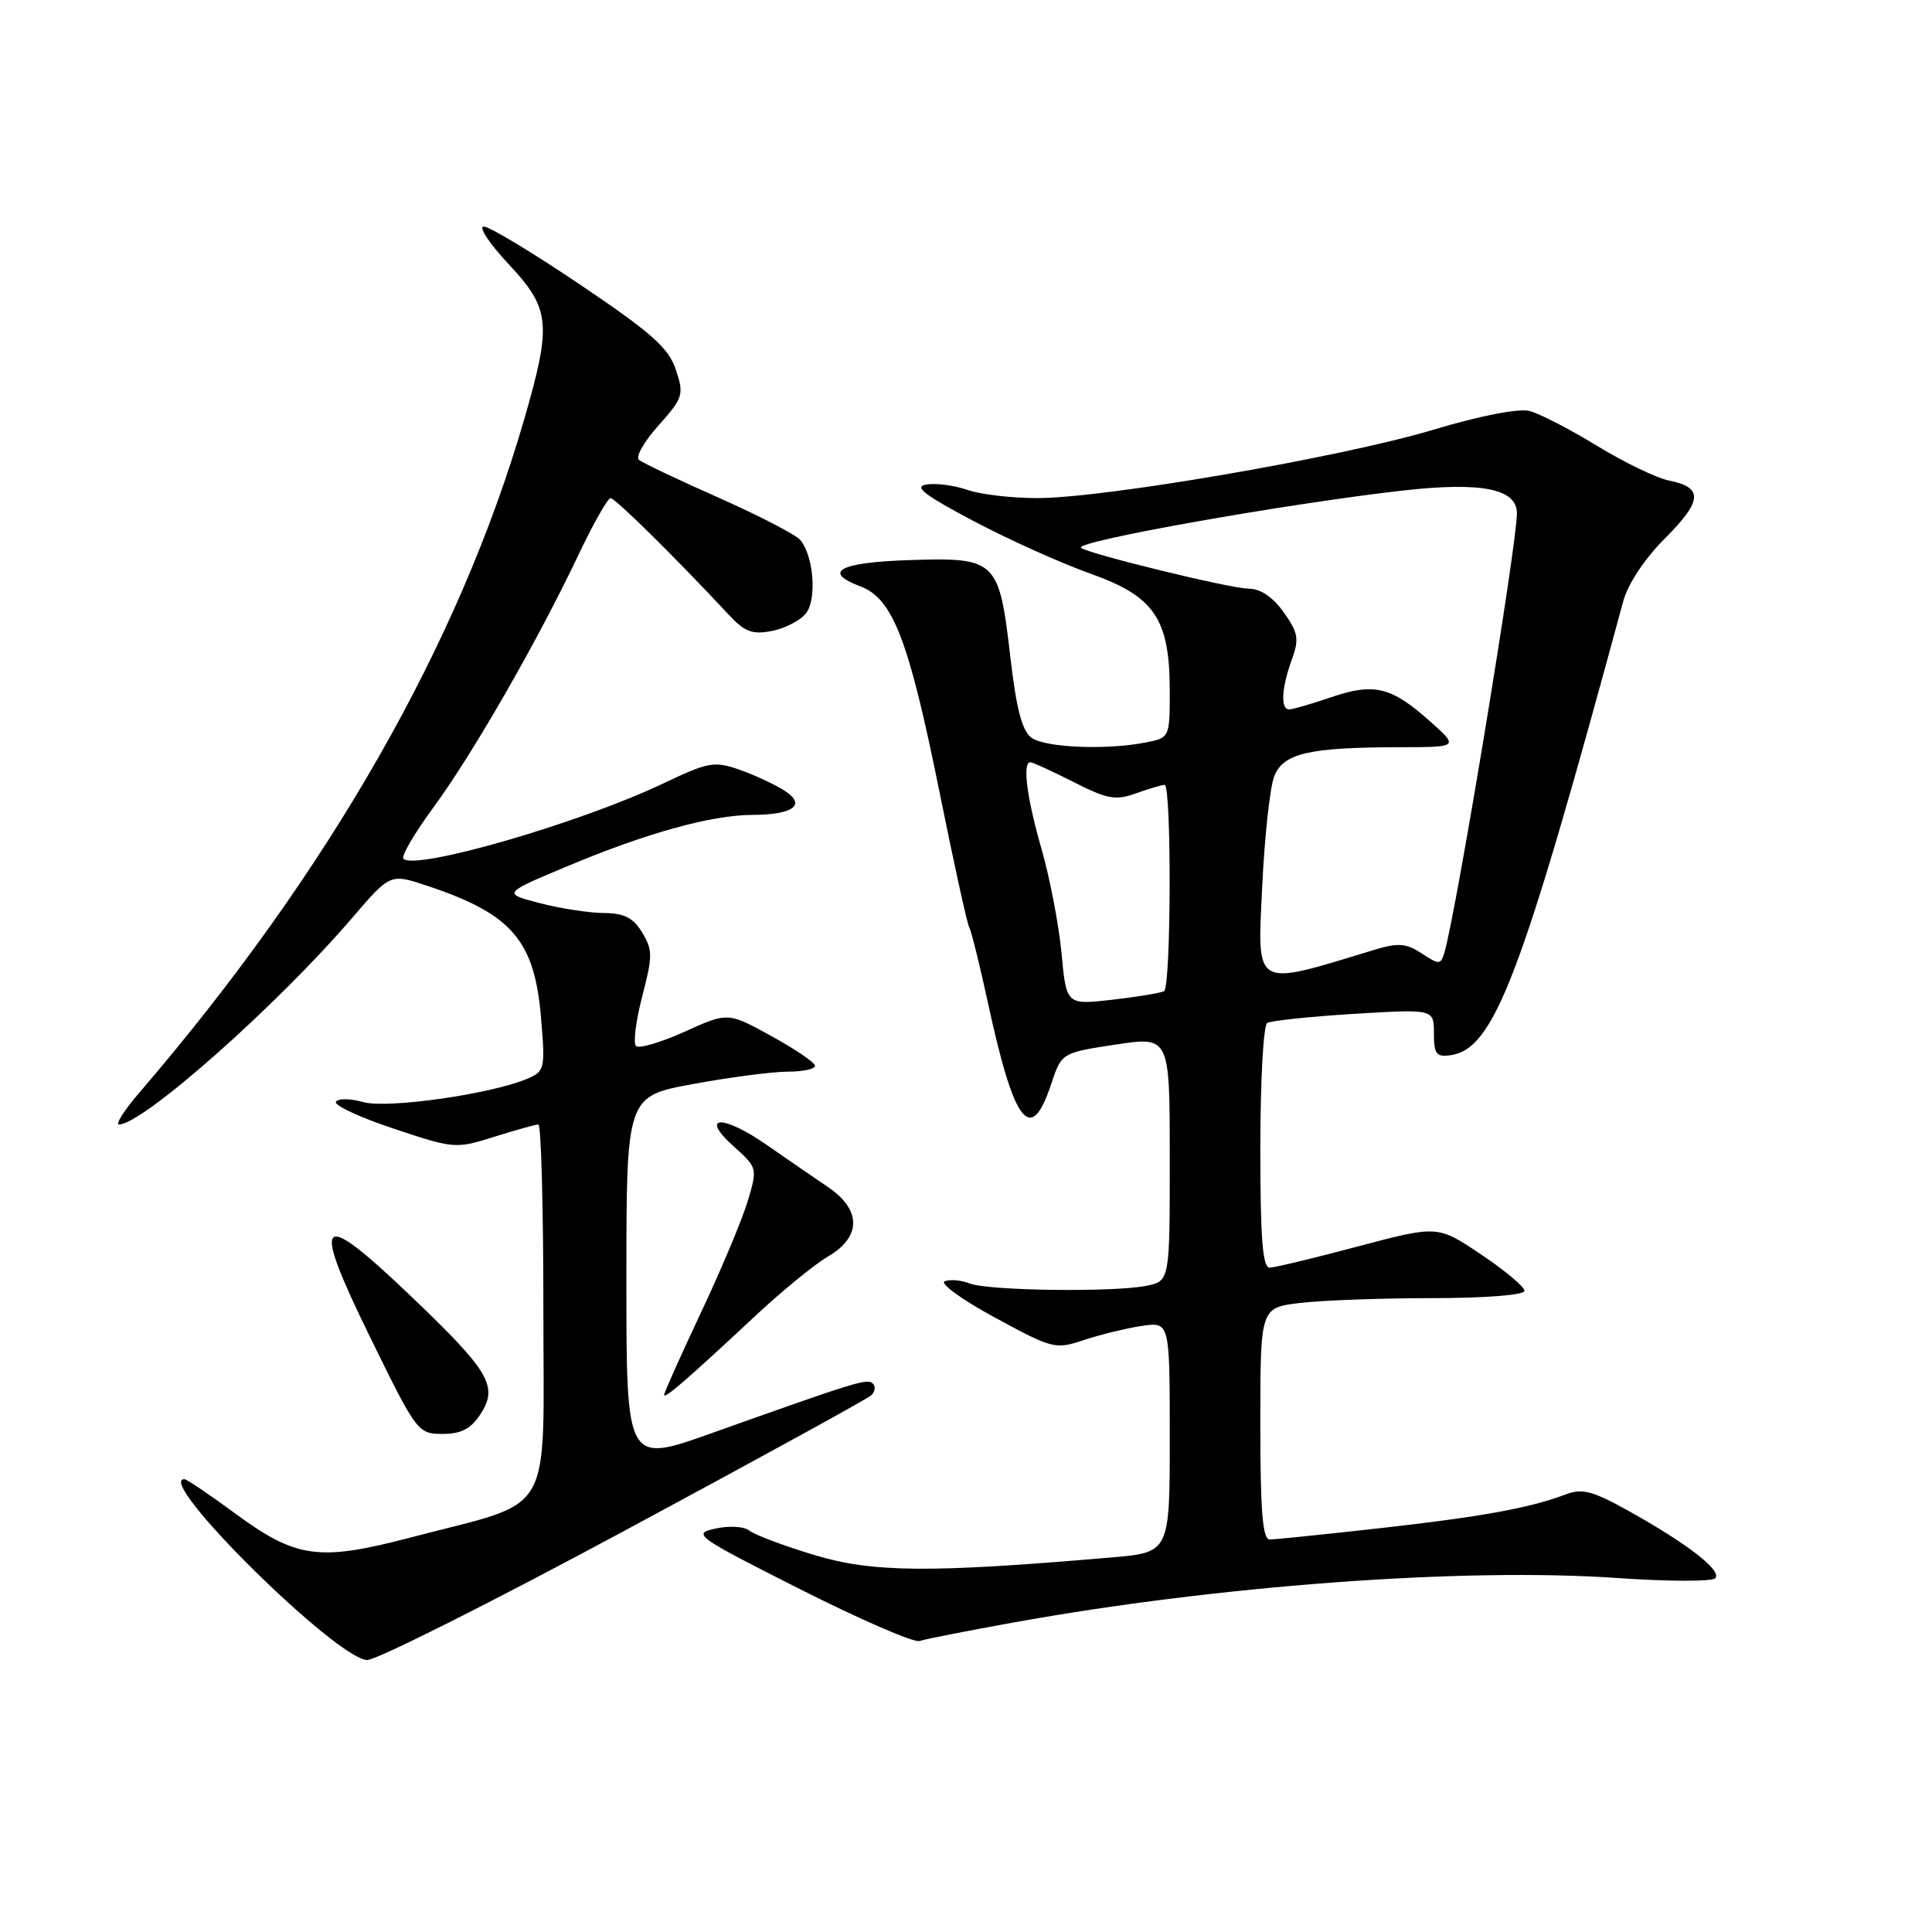<?xml version="1.0" encoding="UTF-8" standalone="no"?>
<!DOCTYPE svg PUBLIC "-//W3C//DTD SVG 1.1//EN" "http://www.w3.org/Graphics/SVG/1.1/DTD/svg11.dtd" >
<svg xmlns="http://www.w3.org/2000/svg" xmlns:xlink="http://www.w3.org/1999/xlink" version="1.1" viewBox="0 0 256 256">
 <g >
 <path fill="currentColor"
d=" M 82.66 202.88 C 100.17 193.46 114.92 185.37 115.43 184.90 C 115.95 184.42 116.05 183.72 115.66 183.33 C 114.94 182.61 113.55 183.04 94.25 189.92 C 83.00 193.92 83.00 193.92 83.00 169.59 C 83.00 145.25 83.00 145.25 91.89 143.63 C 96.78 142.73 102.41 142.00 104.39 142.00 C 106.38 142.00 108.00 141.65 108.00 141.23 C 108.00 140.81 105.40 139.03 102.22 137.29 C 96.45 134.11 96.45 134.11 90.71 136.71 C 87.55 138.13 84.65 138.99 84.27 138.60 C 83.88 138.22 84.26 135.25 85.10 132.01 C 86.49 126.69 86.49 125.86 85.09 123.56 C 83.90 121.60 82.71 121.00 80.02 120.98 C 78.08 120.97 74.26 120.38 71.53 119.67 C 66.56 118.38 66.56 118.38 75.37 114.70 C 85.70 110.37 94.26 108.01 99.64 107.98 C 105.19 107.96 106.92 106.63 103.88 104.72 C 102.57 103.89 99.89 102.66 97.93 101.97 C 94.65 100.83 93.83 100.98 87.93 103.79 C 76.98 109.02 55.05 115.38 53.46 113.79 C 53.13 113.46 54.93 110.39 57.45 106.96 C 62.61 99.95 71.21 84.98 76.62 73.58 C 78.60 69.41 80.53 66.00 80.90 66.00 C 81.52 66.00 89.61 73.99 96.47 81.36 C 98.69 83.75 99.66 84.12 102.32 83.60 C 104.07 83.25 106.09 82.19 106.82 81.24 C 108.26 79.35 107.80 73.67 106.05 71.56 C 105.47 70.86 100.61 68.34 95.25 65.96 C 89.89 63.59 85.12 61.32 84.66 60.93 C 84.19 60.53 85.37 58.48 87.27 56.36 C 90.52 52.72 90.65 52.30 89.56 49.00 C 88.61 46.12 86.38 44.13 76.95 37.77 C 70.65 33.52 64.88 30.03 64.11 30.02 C 63.35 30.01 64.81 32.23 67.36 34.96 C 72.94 40.92 73.13 42.86 69.46 55.56 C 60.83 85.33 43.52 115.62 18.49 144.75 C 16.48 147.09 15.25 149.00 15.77 149.00 C 18.91 149.00 36.75 133.20 46.67 121.62 C 51.71 115.74 51.71 115.74 56.60 117.37 C 67.83 121.11 70.83 124.59 71.69 134.86 C 72.26 141.61 72.18 141.96 69.89 142.93 C 65.08 144.98 51.29 146.94 48.12 146.03 C 46.42 145.55 44.79 145.53 44.51 145.99 C 44.22 146.45 47.66 148.05 52.15 149.55 C 60.17 152.22 60.40 152.24 65.49 150.63 C 68.34 149.74 70.97 149.00 71.34 149.00 C 71.70 149.00 72.00 160.02 72.00 173.49 C 72.00 201.61 73.70 198.67 54.59 203.68 C 42.22 206.93 39.30 206.53 31.06 200.47 C 27.72 198.01 24.74 196.00 24.43 196.00 C 20.46 196.00 44.62 219.88 48.66 219.96 C 49.86 219.98 65.16 212.30 82.66 202.88 Z  M 134.34 214.98 C 161.51 210.08 193.97 207.69 214.22 209.09 C 220.95 209.56 226.82 209.58 227.27 209.13 C 228.25 208.15 223.66 204.59 215.79 200.20 C 210.98 197.53 209.65 197.18 207.40 198.04 C 202.71 199.82 196.22 201.00 182.70 202.51 C 175.44 203.32 168.94 203.99 168.25 203.99 C 167.30 204.00 167.00 200.27 167.00 188.64 C 167.00 173.28 167.00 173.28 172.25 172.65 C 175.14 172.30 183.01 172.01 189.75 172.01 C 196.93 172.00 202.00 171.60 202.00 171.04 C 202.00 170.51 199.41 168.34 196.25 166.22 C 190.50 162.36 190.50 162.36 180.00 165.14 C 174.22 166.68 168.94 167.95 168.25 167.97 C 167.30 167.99 167.00 164.16 167.00 152.06 C 167.00 143.29 167.41 135.86 167.91 135.55 C 168.41 135.25 173.59 134.70 179.41 134.34 C 190.00 133.70 190.00 133.70 190.00 136.92 C 190.00 139.67 190.32 140.09 192.21 139.82 C 197.99 138.98 201.53 129.69 215.09 79.66 C 215.72 77.35 217.94 74.01 220.64 71.31 C 225.59 66.36 225.71 64.59 221.17 63.68 C 219.52 63.35 215.22 61.28 211.61 59.07 C 208.00 56.86 203.96 54.78 202.64 54.45 C 201.22 54.09 196.01 55.11 189.87 56.96 C 177.79 60.58 146.40 66.00 137.46 66.00 C 134.07 66.00 129.91 65.52 128.21 64.92 C 126.51 64.33 124.08 64.00 122.81 64.19 C 121.00 64.46 122.35 65.51 128.96 69.02 C 133.61 71.48 140.58 74.62 144.46 76.00 C 153.00 79.03 155.00 81.99 155.00 91.62 C 155.00 97.69 154.97 97.76 151.88 98.37 C 146.68 99.41 138.49 99.08 136.67 97.75 C 135.43 96.84 134.66 93.89 133.87 87.00 C 132.39 74.22 132.01 73.85 120.64 74.21 C 111.23 74.51 108.87 75.76 114.01 77.70 C 118.32 79.32 120.42 84.80 124.50 105.01 C 126.40 114.42 128.17 122.47 128.43 122.89 C 128.69 123.31 129.83 127.90 130.95 133.08 C 134.39 148.94 136.58 151.76 139.25 143.75 C 140.66 139.50 140.66 139.50 147.83 138.41 C 155.00 137.33 155.00 137.33 155.00 153.54 C 155.00 169.75 155.00 169.75 151.88 170.38 C 147.52 171.25 130.92 171.03 128.50 170.07 C 127.40 169.63 125.91 169.50 125.19 169.77 C 124.46 170.04 127.44 172.20 131.79 174.56 C 139.46 178.73 139.83 178.83 143.60 177.57 C 145.75 176.85 149.19 176.01 151.25 175.70 C 155.00 175.13 155.00 175.13 155.00 190.42 C 155.00 205.71 155.00 205.71 147.25 206.37 C 123.22 208.44 115.62 208.38 107.91 206.05 C 103.83 204.82 99.96 203.36 99.29 202.81 C 98.61 202.26 96.65 202.14 94.81 202.54 C 91.68 203.23 92.13 203.56 106.02 210.58 C 113.99 214.60 121.10 217.69 121.84 217.44 C 122.58 217.19 128.21 216.09 134.34 214.98 Z  M 63.64 187.42 C 66.07 183.72 64.90 181.73 54.46 171.76 C 42.11 159.96 41.11 161.00 49.12 177.34 C 55.20 189.76 55.38 190.00 58.64 190.00 C 61.10 190.00 62.39 189.33 63.64 187.42 Z  M 100.00 174.44 C 103.58 171.09 107.96 167.51 109.75 166.47 C 114.15 163.90 114.15 160.29 109.74 157.31 C 107.96 156.10 104.27 153.57 101.54 151.67 C 95.67 147.60 92.62 147.80 97.27 151.95 C 100.35 154.71 100.38 154.80 99.09 159.12 C 98.37 161.53 95.59 168.18 92.89 173.90 C 90.20 179.62 88.00 184.53 88.00 184.82 C 88.00 185.44 91.04 182.80 100.00 174.44 Z  M 140.66 126.33 C 140.31 122.57 139.11 116.35 138.01 112.50 C 136.05 105.69 135.45 101.00 136.53 101.00 C 136.83 101.00 139.40 102.18 142.25 103.62 C 146.73 105.90 147.84 106.10 150.53 105.12 C 152.24 104.51 153.95 104.00 154.32 104.00 C 155.25 104.00 155.18 130.77 154.25 131.33 C 153.84 131.57 150.76 132.08 147.40 132.47 C 141.30 133.16 141.30 133.16 140.66 126.33 Z  M 167.26 117.25 C 167.57 110.79 168.28 104.33 168.83 102.89 C 170.03 99.81 173.38 99.03 185.42 99.01 C 193.33 99.00 193.33 99.00 189.42 95.52 C 184.33 90.99 182.06 90.45 176.35 92.40 C 173.76 93.28 171.27 94.00 170.82 94.00 C 169.66 94.00 169.80 91.19 171.16 87.44 C 172.17 84.65 172.03 83.85 170.09 81.12 C 168.65 79.10 167.01 78.00 165.44 78.00 C 163.09 78.00 144.01 73.34 143.24 72.58 C 142.39 71.73 170.61 66.72 185.96 64.99 C 196.34 63.83 201.00 64.76 201.00 68.02 C 201.00 72.21 192.96 120.92 191.39 126.23 C 190.91 127.85 190.70 127.85 188.39 126.34 C 186.34 124.99 185.27 124.90 182.20 125.83 C 165.90 130.78 166.60 131.19 167.26 117.25 Z "/>
</g>
</svg>